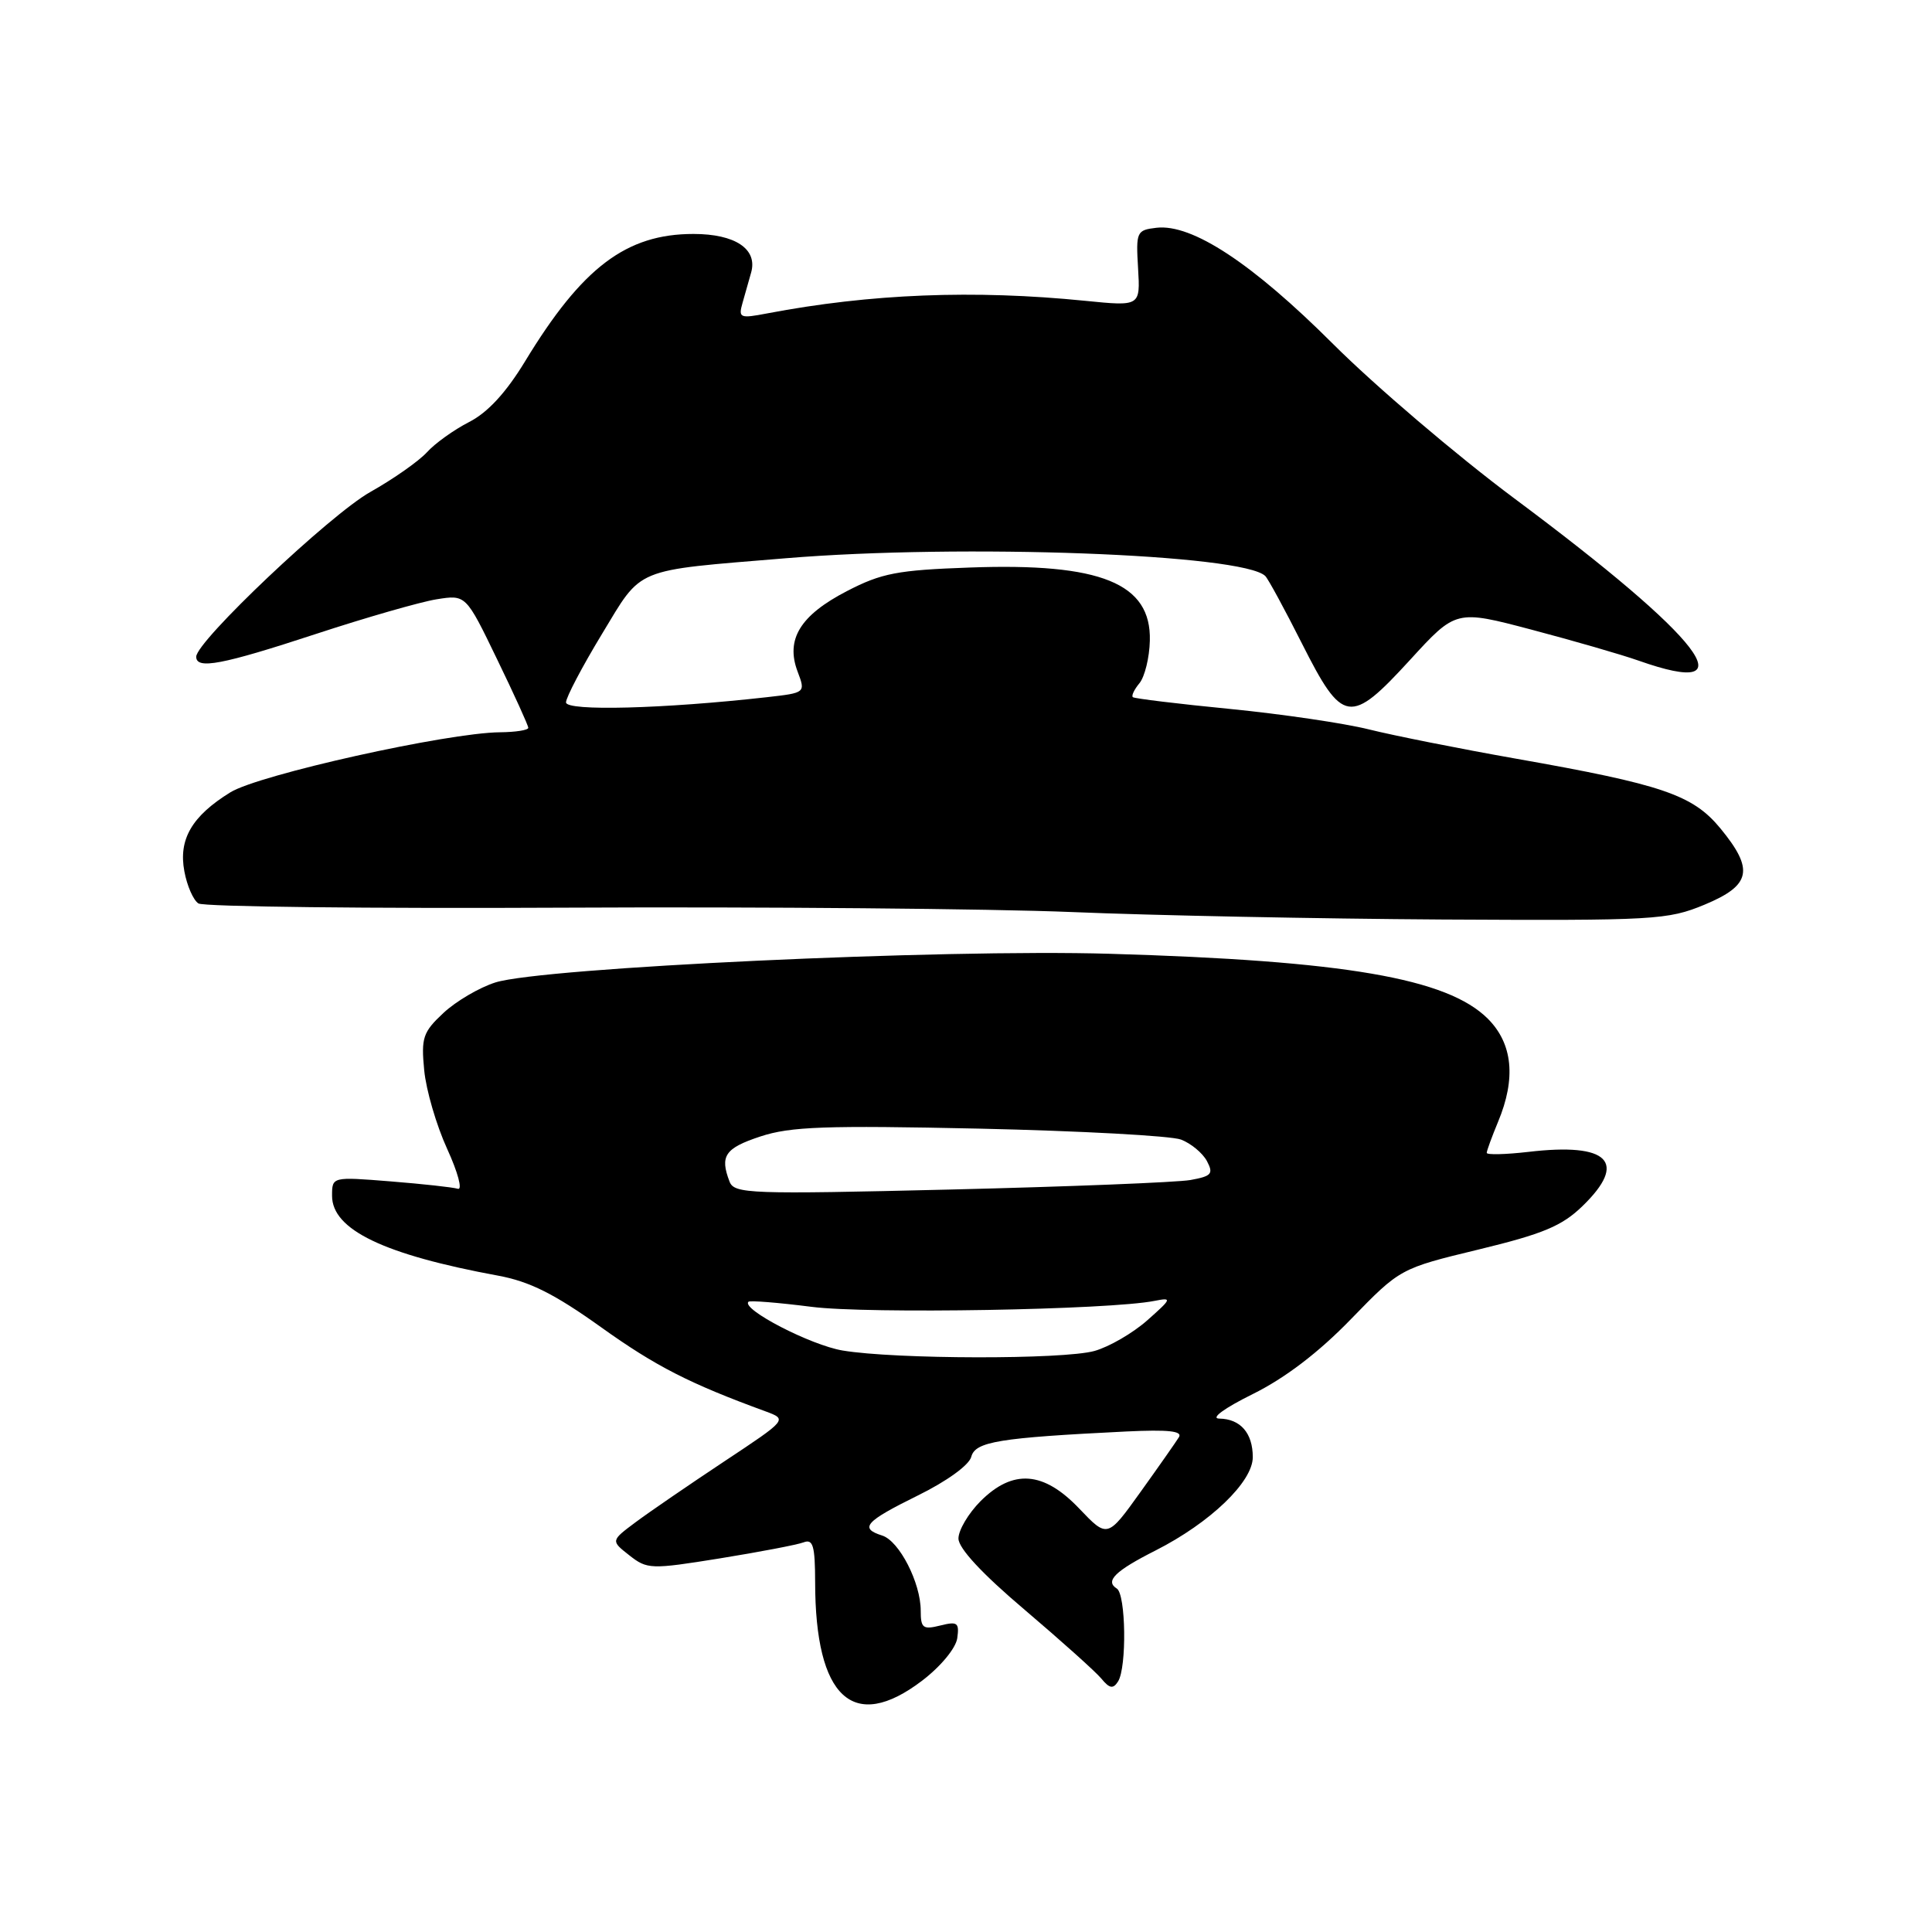 <?xml version="1.0" encoding="UTF-8" standalone="no"?>
<!DOCTYPE svg PUBLIC "-//W3C//DTD SVG 1.1//EN" "http://www.w3.org/Graphics/SVG/1.1/DTD/svg11.dtd" >
<svg xmlns="http://www.w3.org/2000/svg" xmlns:xlink="http://www.w3.org/1999/xlink" version="1.1" viewBox="0 0 256 256">
 <g >
 <path fill="currentColor"
d=" M 122.17 222.71 C 124.64 220.83 126.64 218.41 126.84 217.08 C 127.13 215.01 126.87 214.82 124.59 215.39 C 122.30 215.96 122.00 215.74 122.00 213.42 C 122.00 209.73 119.16 204.19 116.90 203.47 C 113.84 202.50 114.61 201.62 121.60 198.17 C 125.45 196.28 128.42 194.13 128.70 193.03 C 129.23 191.02 132.36 190.51 149.21 189.68 C 154.82 189.41 156.73 189.62 156.21 190.44 C 155.82 191.07 153.53 194.34 151.12 197.70 C 146.74 203.81 146.74 203.81 143.02 199.91 C 138.29 194.93 134.22 194.62 129.92 198.92 C 128.32 200.53 127.00 202.75 127.00 203.86 C 127.00 205.15 130.12 208.52 135.78 213.31 C 140.60 217.41 145.18 221.51 145.94 222.43 C 147.03 223.75 147.50 223.82 148.15 222.80 C 149.32 220.94 149.19 211.24 147.98 210.49 C 146.39 209.50 147.75 208.16 153.11 205.45 C 160.35 201.78 166.00 196.36 166.00 193.08 C 166.00 189.89 164.37 188.01 161.55 187.97 C 160.36 187.95 162.24 186.58 166.00 184.72 C 170.28 182.60 174.73 179.21 179.01 174.79 C 185.53 168.08 185.53 168.08 195.95 165.56 C 204.46 163.50 206.97 162.45 209.68 159.82 C 215.73 153.96 213.16 151.38 202.53 152.63 C 199.49 152.98 197.00 153.04 197.00 152.76 C 197.00 152.48 197.68 150.63 198.50 148.65 C 200.90 142.90 200.45 138.30 197.15 134.99 C 191.78 129.63 178.19 127.29 147.00 126.38 C 124.92 125.73 71.88 128.21 65.64 130.18 C 63.52 130.85 60.42 132.67 58.76 134.22 C 56.04 136.76 55.79 137.50 56.21 141.82 C 56.46 144.44 57.83 149.13 59.25 152.23 C 60.67 155.33 61.31 157.71 60.67 157.52 C 60.02 157.32 56.01 156.88 51.75 156.54 C 44.00 155.92 44.00 155.92 44.00 158.45 C 44.00 162.94 50.85 166.24 66.00 169.03 C 70.17 169.80 73.46 171.44 79.64 175.86 C 86.88 181.04 91.37 183.33 101.43 187.01 C 104.35 188.09 104.35 188.09 95.93 193.67 C 91.29 196.75 86.02 200.36 84.21 201.71 C 80.93 204.16 80.93 204.16 83.39 206.09 C 85.76 207.95 86.21 207.97 95.41 206.49 C 100.66 205.64 105.64 204.69 106.48 204.37 C 107.73 203.89 108.00 204.82 108.01 209.64 C 108.02 224.99 113.06 229.64 122.17 222.71 Z  M 225.87 119.87 C 232.04 117.30 232.46 115.23 227.95 109.75 C 224.29 105.32 220.28 103.95 200.89 100.53 C 193.41 99.21 184.64 97.46 181.39 96.65 C 178.15 95.84 169.88 94.62 163.00 93.94 C 156.12 93.27 150.32 92.56 150.11 92.38 C 149.89 92.20 150.29 91.36 150.99 90.52 C 151.68 89.67 152.31 87.14 152.36 84.89 C 152.56 77.29 145.88 74.57 128.52 75.20 C 118.91 75.54 116.82 75.94 112.21 78.33 C 106.03 81.53 104.08 84.72 105.68 88.97 C 106.75 91.80 106.75 91.80 101.63 92.38 C 87.96 93.92 75.00 94.26 75.00 93.07 C 75.00 92.41 77.14 88.34 79.75 84.03 C 85.18 75.07 83.75 75.66 104.13 73.97 C 127.47 72.04 164.76 73.42 167.66 76.33 C 168.04 76.71 170.22 80.72 172.51 85.26 C 177.91 95.96 178.89 96.11 186.83 87.45 C 192.92 80.79 192.92 80.79 202.96 83.44 C 208.49 84.90 214.86 86.74 217.13 87.54 C 231.89 92.75 225.74 84.73 200.64 66.03 C 193.02 60.35 182.22 51.15 176.64 45.58 C 165.93 34.89 157.96 29.64 153.24 30.18 C 150.61 30.49 150.51 30.70 150.80 35.54 C 151.10 40.59 151.10 40.59 143.80 39.86 C 129.06 38.38 115.35 38.92 101.64 41.53 C 98.03 42.22 97.82 42.13 98.39 40.13 C 98.73 38.96 99.24 37.15 99.53 36.11 C 100.41 33.00 97.42 31.00 91.89 31.00 C 82.99 31.00 77.14 35.42 69.58 47.87 C 67.05 52.03 64.63 54.66 62.16 55.92 C 60.15 56.95 57.63 58.75 56.57 59.93 C 55.50 61.10 52.13 63.47 49.07 65.19 C 43.75 68.18 26.00 84.98 26.00 87.02 C 26.00 88.74 29.41 88.09 41.84 84.01 C 48.51 81.82 55.72 79.75 57.85 79.41 C 61.73 78.79 61.73 78.79 65.86 87.34 C 68.14 92.04 70.00 96.13 70.00 96.44 C 70.00 96.75 68.31 97.01 66.25 97.03 C 59.28 97.09 34.30 102.65 30.52 104.99 C 25.42 108.14 23.63 111.22 24.43 115.46 C 24.78 117.37 25.62 119.28 26.29 119.71 C 26.95 120.15 48.88 120.40 75.00 120.27 C 101.12 120.14 131.28 120.41 142.00 120.85 C 152.72 121.30 174.83 121.74 191.12 121.84 C 219.28 121.99 220.98 121.90 225.87 119.87 Z  M 111.65 178.95 C 107.41 178.24 98.20 173.47 99.17 172.49 C 99.37 172.30 103.12 172.60 107.52 173.16 C 114.96 174.12 147.03 173.57 153.00 172.37 C 155.34 171.91 155.27 172.07 152.02 174.95 C 150.10 176.65 146.95 178.47 145.02 179.01 C 140.88 180.16 118.63 180.12 111.65 178.95 Z  M 96.67 156.57 C 95.36 153.17 96.06 152.14 100.75 150.59 C 104.74 149.27 109.39 149.11 129.80 149.55 C 143.16 149.85 155.17 150.50 156.49 151.00 C 157.80 151.50 159.35 152.78 159.92 153.84 C 160.82 155.54 160.55 155.85 157.73 156.36 C 155.95 156.67 141.64 157.24 125.92 157.62 C 99.34 158.26 97.29 158.19 96.67 156.57 Z "/>
</g>
</svg>